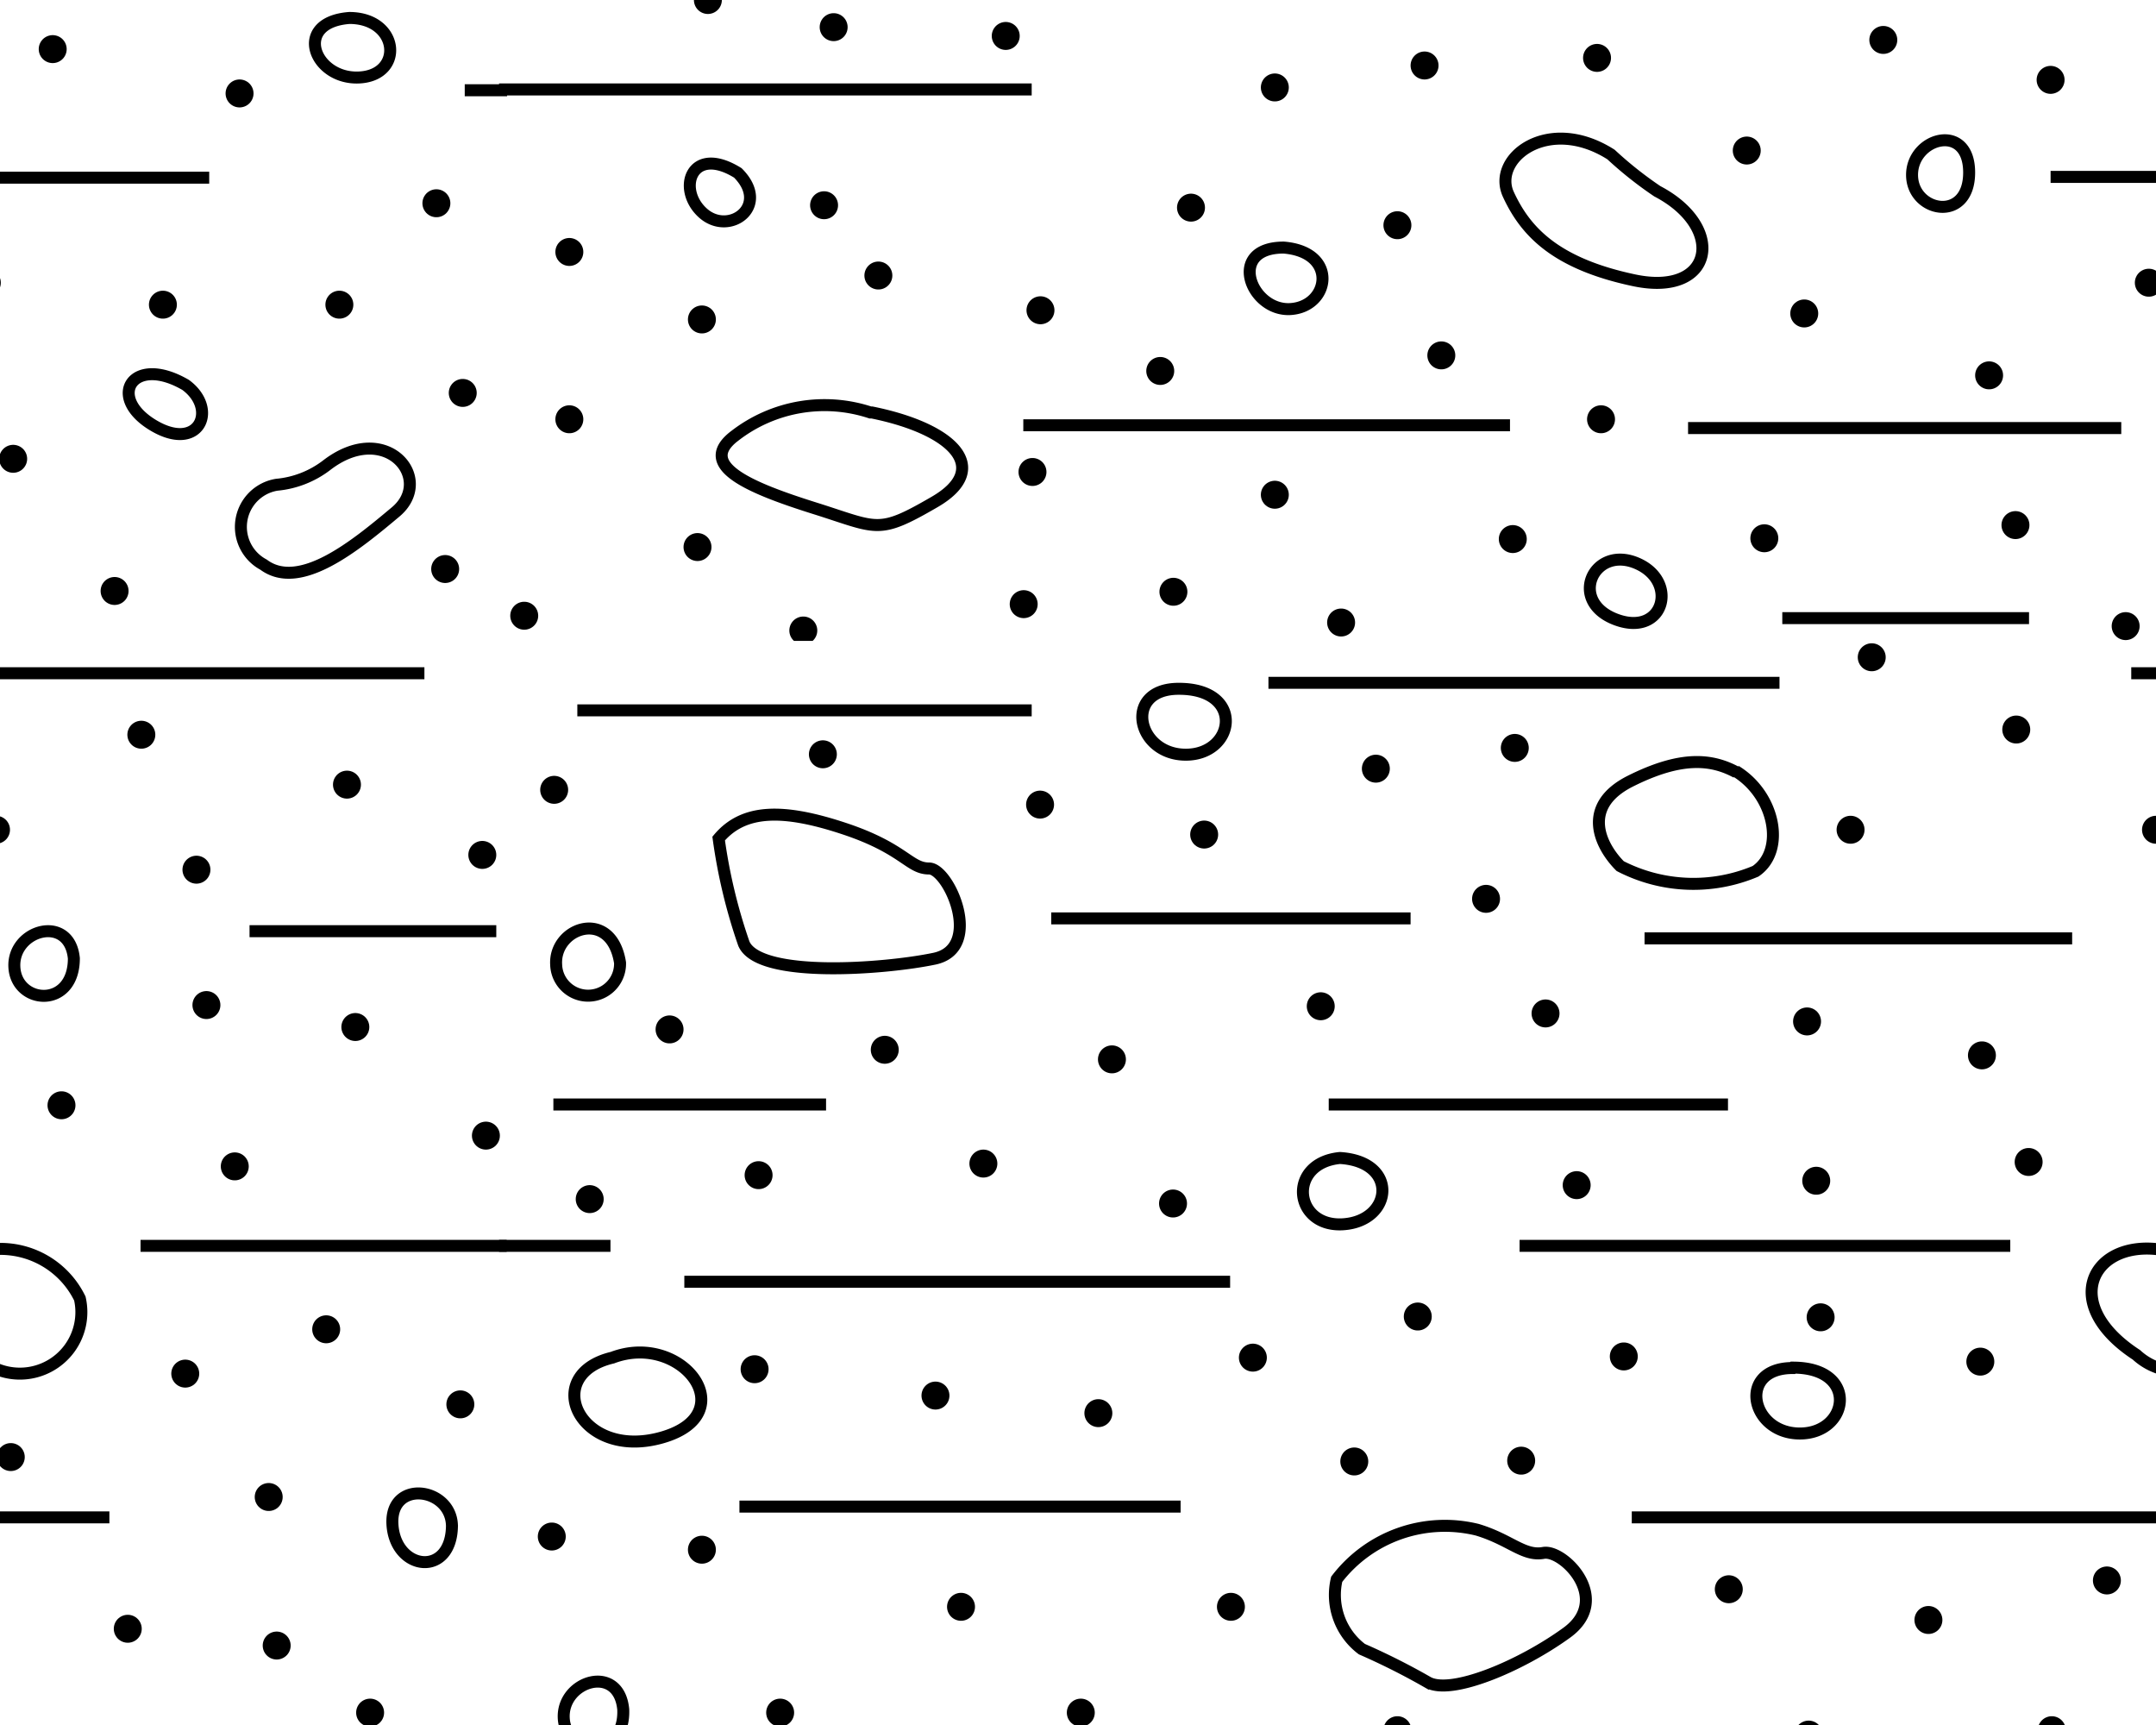 <svg id="Capa_1" data-name="Capa 1" xmlns="http://www.w3.org/2000/svg" xmlns:xlink="http://www.w3.org/1999/xlink" viewBox="0 0 54 43.2"><defs><style>.cls-1,.cls-3,.cls-4{fill:none;}.cls-2{clip-path:url(#clip-path);}.cls-3,.cls-4{stroke:#000;}.cls-3{stroke-linecap:round;stroke-width:0.7px;}.cls-4{stroke-width:0.3px;}.cls-5{clip-path:url(#clip-path-2);}.cls-6{clip-path:url(#clip-path-3);}.cls-7{clip-path:url(#clip-path-4);}</style><clipPath id="clip-path"><rect id="SVGID" class="cls-1" y="15.89" width="12.7" height="27.31"/></clipPath><clipPath id="clip-path-2"><rect id="SVGID-2" data-name="SVGID" class="cls-1" x="12.5" y="15.89" width="41.5" height="27.31"/></clipPath><clipPath id="clip-path-3"><rect id="SVGID-3" data-name="SVGID" class="cls-1" width="12.7" height="16.05"/></clipPath><clipPath id="clip-path-4"><rect id="SVGID-4" data-name="SVGID" class="cls-1" x="12.5" width="41.5" height="16.05"/></clipPath></defs><title>683 Till o diamicto 3ra opción</title><polyline id="SVGID-5" data-name="SVGID" class="cls-1" points="0 38.4 0 35.8 5.48 35.8 5.48 43.2 0 43.2 0 42.08"/><g class="cls-2"><path class="cls-3" d="M3.2,40.79h0m6.07,2.1h0m-9-6.4h0m11.26-1.32h0M6.73,37.49h0M4.64,34.4h0m3.53-1.11h0m4-4.85h0m-6.29.77h0M1.54,27.68h0M-.1,20.78h0m9,4.94h0M-1.35,39.59h0m8.28,1.62h0M3.54,18.4h0m1.63,6.77h0m3.52-5.52h0m3.39,1.76h0m-7.16.37h0"/><path class="cls-4" d="M12.43,23.32H6.25M1.85,24c0,1.27-1.44,1.16-1.49.22S1.74,22.88,1.85,24Zm9.47,14.19c0,1.32-1.41,1.16-1.49,0S11.32,37.24,11.32,38.23ZM2.74,38h-16M-.75,16.86H10.63M3.52,31.2h9.17m-12.8.08A2.21,2.21,0,0,1,2,32.52,1.54,1.54,0,0,1-.61,33.93C-2.51,32.69-1.77,31.12-.11,31.28Z"/></g><g class="cls-5"><path class="cls-3" d="M33.08,25.2h0m-5.23,1.33h0M35,43.33h0m5,.33h0m5.3-.22h0m-2-3.64h0m5,.77h0m3.09,2.76h0m3-6.84h0M50.81,29.1h0m-1.21,5h0m-4-1.11h0m-.11-3.42h0m-6,.11h0m1.18,4.29h0m-5.16-1h0M33.92,36.6h0m-3.09,3.64h0m-3.76,2.65h0m-3-2.65h0m-4.53,2.65h0m30.1-16.46h0m.86-8.16h0M54,20.78h0m-7.65,0h0M38.1,36.58h0m14.67,3h0m-7.51-14h0m1.62-9.12h0m-8.94,2.27h0m-3.48.52h0m2.76,3.26h0m1.49,2.87h0M26.05,20.15h0m-5.44-1.26h0m-6.73.89h0m2.89,6h0m5.39.51h0m8-5.39h0M13.82,38.48h0m3.76.33h0m1.32-4.52h0m4.53.66h0m4.08.44h0M31.38,34h0m-2-3.86h0m-4.75-1h0M19,29.43h0m-4.23.6h0"/><path class="cls-4" d="M43.28,27.66h-10m-12.59,0H13.86M18,21c.63-.75,1.63-.75,3.14-.25s1.63,1,2.13,1,1.38,2,.13,2.26-4.4.5-4.77-.38A13.66,13.66,0,0,1,18,21Zm25.47-1.69c1,.61,1.25,2,.5,2.51a4,4,0,0,1-3.39-.13c-.5-.5-1-1.5.26-2.13S42.86,19,43.49,19.34ZM56,24c.06,1.27-1.43,1.16-1.49.22S55.86,22.88,56,24ZM15.61,42.81c.05,1.27-1.44,1.16-1.49.22S15.5,41.65,15.61,42.81Zm-.08-18.7a.8.8,0,1,1-1.6.05C13.87,23.22,15.31,22.73,15.53,24.11Zm14-6.86c1.66,0,1.41,1.65.17,1.65S28.12,17.25,29.52,17.25Zm15.38,17c1.66,0,1.41,1.65.17,1.65S43.5,34.26,44.9,34.26ZM33.56,29c1.49.09,1.32,1.58.08,1.66S32.23,29.13,33.56,29ZM31.77,17.1h12.8m7.33,6.4H41.19M35.33,23h-9m3.24,14.73H18.52M56.87,38h-16M53.38,16.86H64.76M12.49,31.2h2.8m22.77,0H50.35M14.46,17.79H25.84M17.14,32.1H30.81M15.34,34c1.74-.66,3.31,1.41,1.24,2S13.52,34.43,15.34,34ZM54,31.28a2.2,2.2,0,0,1,2.07,1.24,1.54,1.54,0,0,1-2.56,1.41C51.61,32.69,52.36,31.12,54,31.28ZM33.48,39.55A3.41,3.41,0,0,1,37,38.31c.83.25,1.16.67,1.66.58s1.74,1.16.58,2-2.9,1.57-3.48,1.24a17,17,0,0,0-1.65-.83A1.7,1.7,0,0,1,33.48,39.55Z"/></g><g class="cls-6"><path class="cls-3" d="M-.88,15.68h0M11.59,9.84h0m-.44,4.41h0m-8.28.55h0M.33,11.49h0M-.33,7.08h0m4.41.55h0m4.42,0h0m2.43-2.54h0M1.32,1.23h0M6,2.34H6M9.71-1.3h0"/><path class="cls-4" d="M4.65,9.64c.83.61.33,1.71-.83,1S3.33,8.87,4.65,9.64ZM8.75.45C10,.45,10.13,1.88,9,1.94S7.31.56,8.75.45Zm-11.51,4h8m6.4-2.19h1.1M8.17,11.66c1.49-1.16,2.73.33,1.74,1.16s-2.4,2-3.31,1.32a1.07,1.07,0,0,1,.33-2A2.42,2.42,0,0,0,8.17,11.66ZM4.36-4C6.6-2.57,6.43-.34,4-1.08S1.54-2.08.47-3.73,2.87-4.89,4.36-4Z"/></g><g class="cls-7"><path class="cls-3" d="M14.26,10.5h0m-1.13,4.92h0m4.34-1.72h0m2.65,2.09h0m5.52-.66h0m.22-3.31h0m3.53,3h0m2.54-2.43h0m1.66,3.2h0m4.3-2.09h0m2.21-3h0m-4-1.6h0M35,5.64h0M29.83,5.2h0m-.77,4.09h0m-3-1.52h0M22,6.9h0M17.58,8h0M14.26,6.31h0m.67-7.17h0m5.71,6h0M17.73,0h0m3.15.68h0m4.31.22h0m6.74,1.29h0M29.28-1h0m6.4,2.64h0M40,1.45h0m3.75,2.32h0m1.44,4.08h0m-1,5.63h0m6.29-.33h0m2.76,2.53h0m1.21-4.19h0M49.82,9.4h0m4-2.32h0M43-1.3h0M47.17,1h0m4.19,1h0"/><path class="cls-4" d="M50.82,15.48H44.64M18.48,4.33c.83.83-.22,1.6-.88,1S17.32,3.61,18.48,4.33ZM32.15,6.2c1.38.11,1.16,1.48.17,1.54S30.71,6.2,32.15,6.2Zm8.78,7.88c1.14.42.77,1.88-.44,1.44S39.88,13.7,40.93,14.08Zm8.39-9.76c0,1.27-1.43,1-1.43.06S49.32,3.05,49.32,4.32Zm-11.5,6.33H25.63m27.5.07H42.28m9.08-6.29h8M12.49,2.24H25.84m-4,8.09c2.07.42,3,1.41,1.57,2.24s-1.41.66-3,.16-3-1.07-2-1.82A3.67,3.67,0,0,1,21.8,10.33ZM41.51,4.79c1.74.91,1.41,2.65-.58,2.23S38.2,5.78,37.78,4.87s1-2,2.57-1A9.54,9.54,0,0,0,41.51,4.79ZM58.48-4c2.24,1.41,2.07,3.64-.41,2.9s-2.4-1-3.48-2.65S57-4.89,58.48-4Z"/></g></svg>